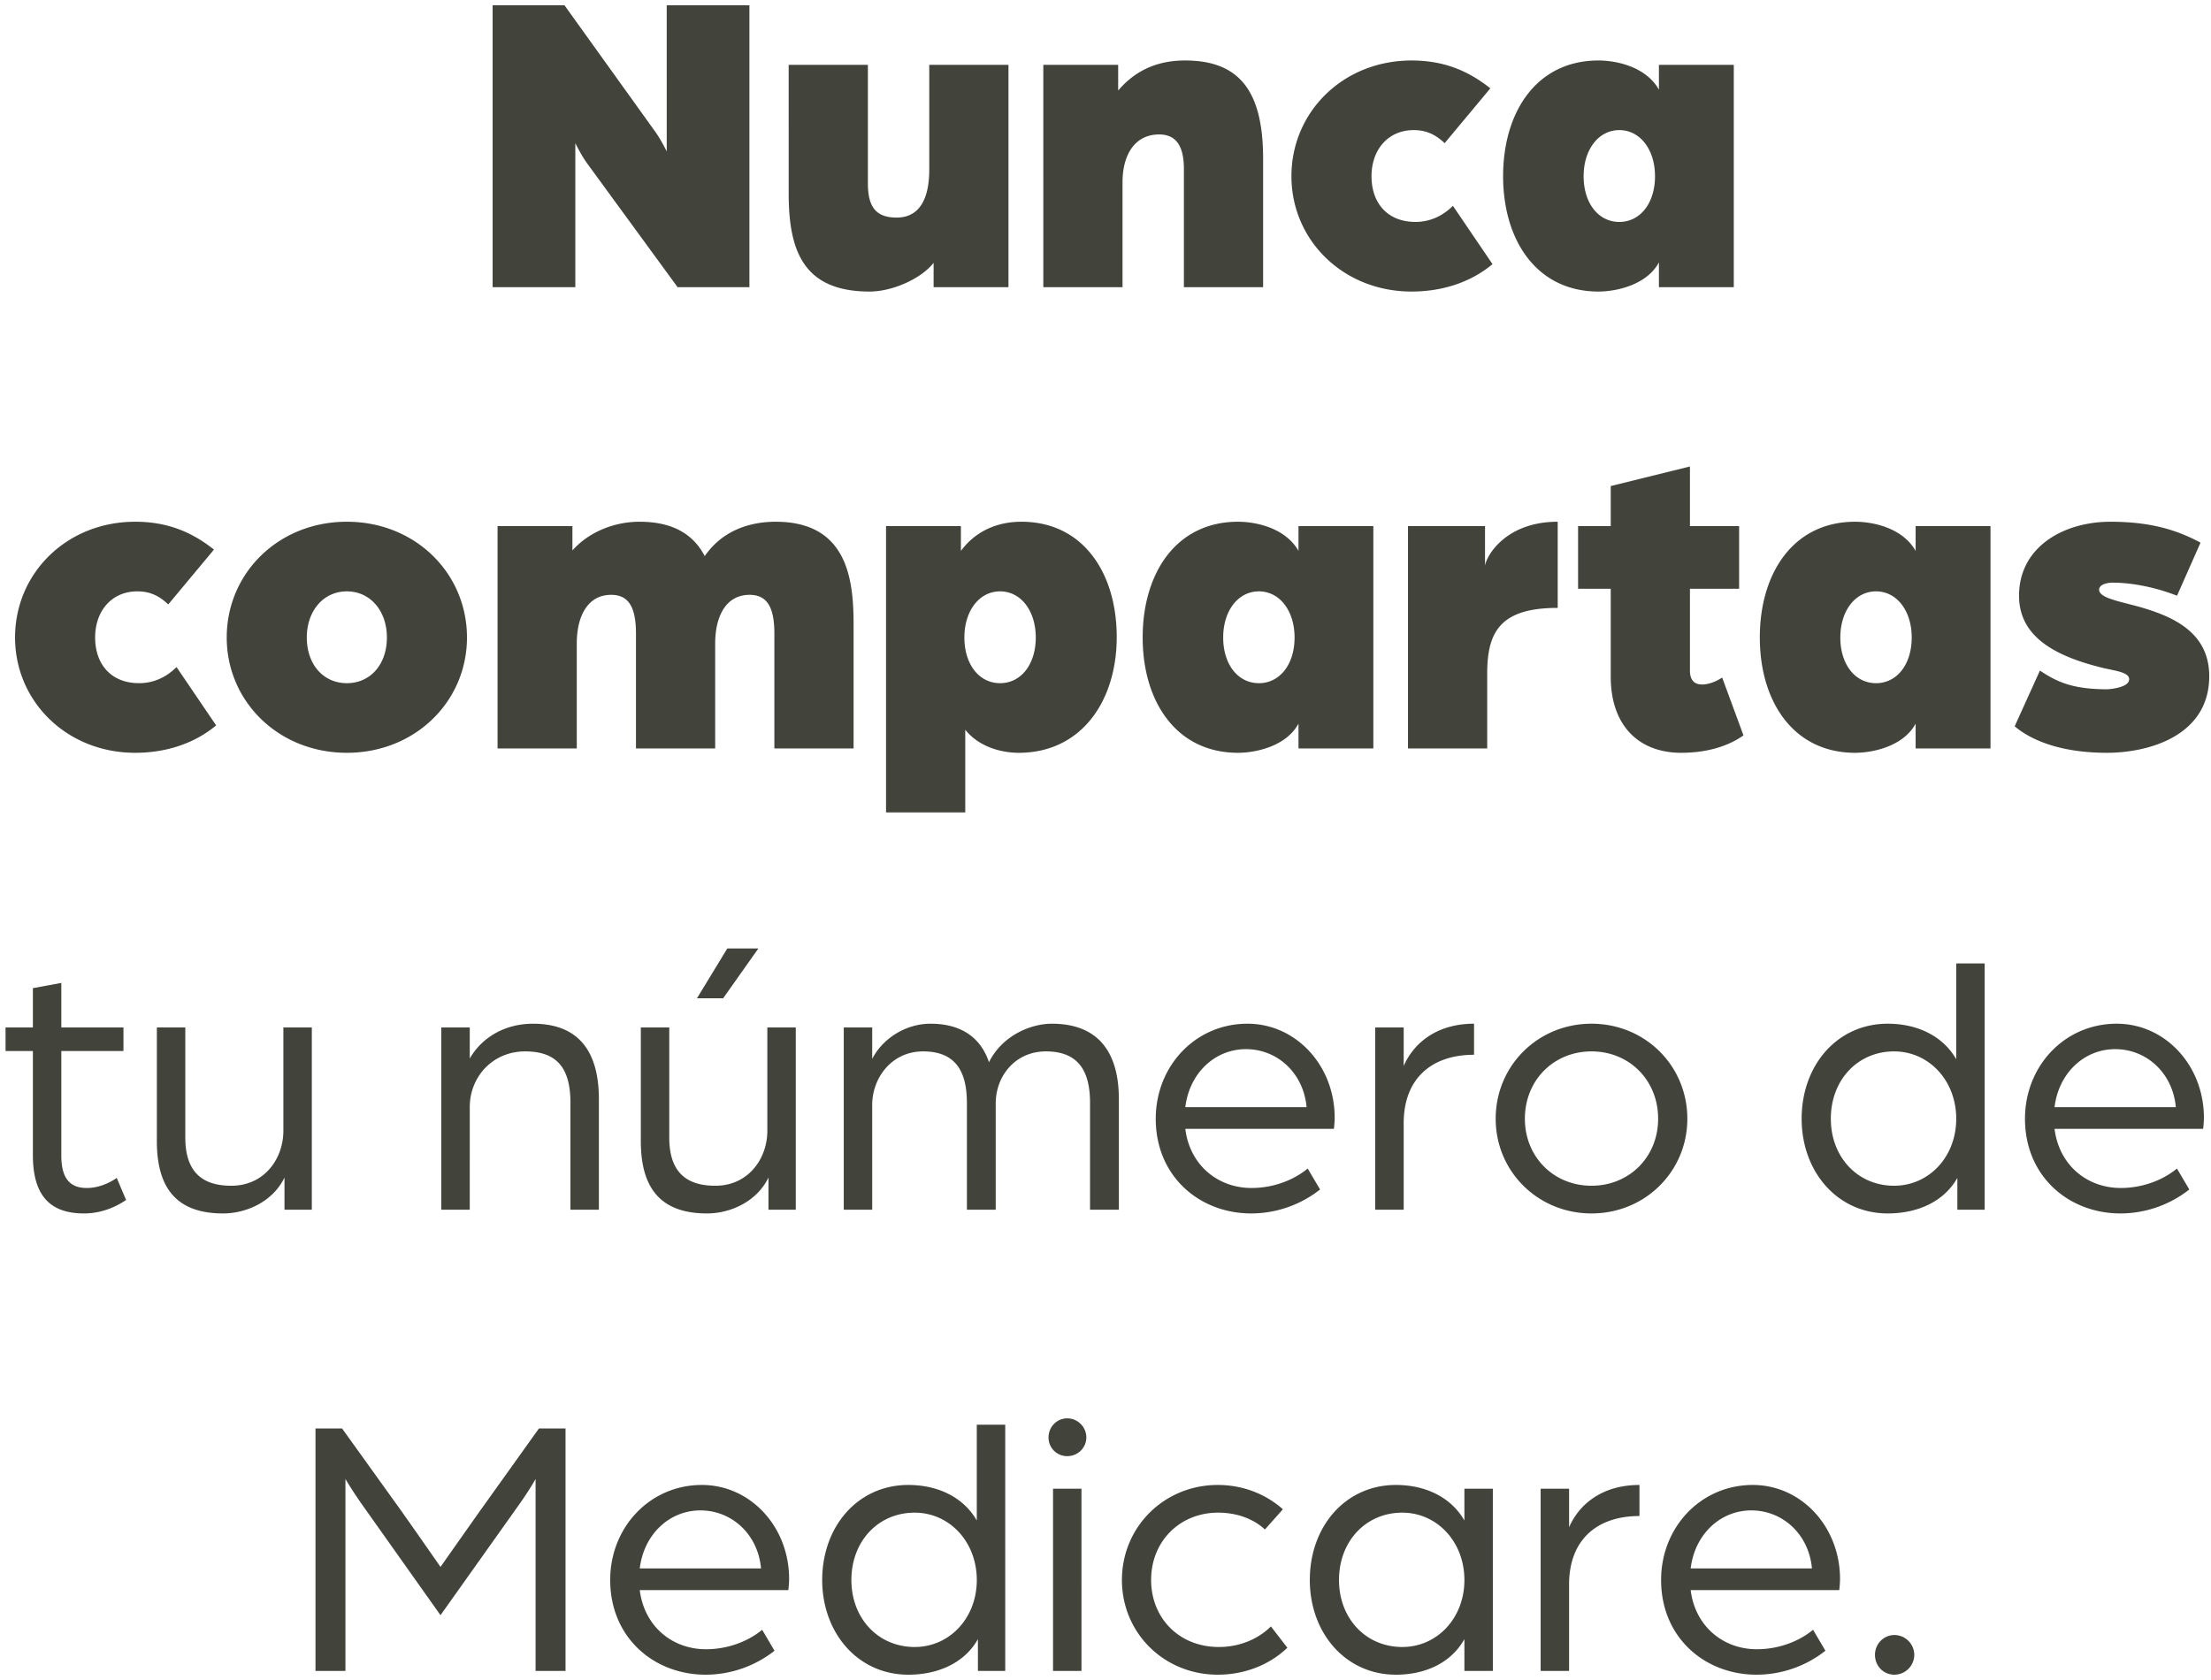 <svg width="254" height="193" viewBox="0 0 254 193" fill="none" xmlns="http://www.w3.org/2000/svg"><path d="M56.593 33V.6h8.25l10.3 14.35c.75 1 1.45 2.45 1.45 2.45V.6h9.5V33h-8.25l-10.3-14.1c-.75-1-1.45-2.45-1.45-2.45V33h-9.5zm43.31.5c-7.7 0-9.3-4.8-9.3-11.3V7.45h9.1v13.6c0 2.7.9 3.95 3.3 3.95 2.75 0 3.75-2.35 3.75-5.5V7.45h9.1V33h-8.6v-2.8c-1.4 1.8-4.7 3.3-7.35 3.3zm19.953-.5V7.45h8.6v2.95c2.35-2.75 5.15-3.45 7.7-3.45 6.45 0 8.95 3.8 8.95 11.3V33h-9.1V19.4c0-2.9-1.1-3.95-2.85-3.95-2.8 0-4.2 2.35-4.2 5.5V33h-9.1zm42.304.5c-7.85 0-13.8-5.9-13.8-13.25 0-7.4 5.95-13.3 13.8-13.3 3.5 0 6.35 1.05 9.05 3.2l-5.25 6.3c-.95-.9-2-1.5-3.55-1.5-2.95 0-4.85 2.25-4.85 5.3 0 3.1 1.85 5.25 5.05 5.25 1.75 0 3.2-.75 4.3-1.85l4.55 6.7c-2.45 2.05-5.7 3.15-9.3 3.15zm21.467 0c-7.1 0-10.95-5.9-10.95-13.25 0-7.4 3.85-13.3 10.95-13.3 2.05 0 5.45.7 6.95 3.35V7.45h8.6V33h-8.6v-2.85c-1.4 2.6-4.9 3.35-6.95 3.35zm2.4-8c2.4 0 4.1-2.15 4.1-5.25 0-3.05-1.7-5.3-4.1-5.3-2.4 0-4.1 2.25-4.1 5.3 0 3.1 1.7 5.25 4.1 5.25zM15.53 86.5c-7.85 0-13.8-5.9-13.8-13.25 0-7.4 5.95-13.3 13.8-13.3 3.5 0 6.35 1.05 9.05 3.2l-5.25 6.3c-.95-.9-2-1.5-3.55-1.5-2.95 0-4.85 2.25-4.85 5.3 0 3.1 1.85 5.25 5.05 5.25 1.75 0 3.2-.75 4.3-1.85l4.55 6.7c-2.45 2.05-5.7 3.15-9.3 3.15zm24.316 0c-7.85 0-13.8-5.9-13.8-13.25 0-7.4 5.95-13.3 13.8-13.3 7.85 0 13.8 5.9 13.8 13.3 0 7.35-5.95 13.25-13.8 13.25zm0-8c2.7 0 4.6-2.15 4.6-5.25 0-3.05-1.9-5.3-4.6-5.3-2.7 0-4.6 2.25-4.6 5.3 0 3.1 1.9 5.25 4.6 5.25zM57.16 86V60.45h8.6v2.8c1.9-2.15 4.85-3.3 7.7-3.3 4.1 0 6.3 1.65 7.5 3.95 2.2-3.2 5.6-3.95 8.15-3.95 8.25 0 8.95 6.65 8.95 11.8V86h-9.1V72.8c0-3.05-.85-4.45-2.85-4.45-2.7 0-3.95 2.45-3.95 5.6V86h-9.1V72.8c0-3.05-.85-4.45-2.85-4.45-2.7 0-3.95 2.45-3.95 5.6V86h-9.1zm44.629 7.35v-32.9h8.6v2.85c2.05-2.75 4.9-3.35 6.95-3.35 7.1 0 10.95 5.9 10.95 13.25 0 7.4-4.1 13.3-11.25 13.3-2.05 0-4.6-.7-6.15-2.65v9.5h-9.1zm13.1-14.85c2.4 0 4.1-2.15 4.1-5.25 0-3.05-1.7-5.3-4.1-5.3-2.4 0-4.1 2.25-4.1 5.3 0 3.1 1.7 5.25 4.1 5.25zm27.331 8c-7.1 0-10.95-5.9-10.95-13.25 0-7.4 3.85-13.3 10.95-13.3 2.05 0 5.45.7 6.95 3.35v-2.85h8.6V86h-8.6v-2.85c-1.4 2.6-4.9 3.35-6.95 3.35zm2.4-8c2.4 0 4.1-2.15 4.1-5.25 0-3.05-1.7-5.3-4.1-5.3-2.4 0-4.1 2.25-4.1 5.3 0 3.1 1.7 5.25 4.1 5.25zm17.13 7.5V60.45h8.85V65c.15-1.1 2.35-5.05 8.35-5.05v9.9c-6.6 0-8.1 2.75-8.1 7.55V86h-9.1zm31.391.5c-4.9 0-8.1-3.15-8.1-8.75v-10.1h-3.75v-7.2h3.75v-4.6l9.1-2.25v6.85h5.65v7.2h-5.65v9.4c0 1.2.6 1.6 1.4 1.6.75 0 1.65-.35 2.3-.8l2.45 6.65c-2.2 1.55-4.9 2-7.15 2zm19.977 0c-7.1 0-10.95-5.9-10.95-13.25 0-7.4 3.85-13.3 10.95-13.3 2.05 0 5.45.7 6.95 3.35v-2.85h8.6V86h-8.6v-2.85c-1.4 2.6-4.9 3.35-6.95 3.35zm2.4-8c2.4 0 4.1-2.15 4.1-5.25 0-3.05-1.7-5.3-4.1-5.3-2.4 0-4.1 2.25-4.1 5.3 0 3.1 1.7 5.25 4.1 5.25zm26.53 8c-5.85 0-9.1-1.75-10.6-3.05l2.9-6.4c2 1.35 3.85 2.15 7.75 2.15.1 0 2.5-.15 2.5-1.15 0-.8-1.5-.95-3-1.3-5.55-1.35-9.65-3.6-9.65-8.3 0-5.6 5.1-8.5 10.5-8.5 4.95 0 7.9 1.1 10.35 2.4l-2.7 6.1c-2.95-1.15-5.65-1.5-7.35-1.5-.9 0-1.6.3-1.6.8 0 .95 2.15 1.3 4.7 2 3.6 1.05 7.95 2.8 7.95 7.95 0 6.85-6.95 8.8-11.75 8.8zM9.668 139.43c-3.698 0-5.891-1.806-5.891-6.708v-11.954H.637v-2.709h3.14v-4.515l3.268-.602v5.117h7.138v2.709H7.045v12.04c0 2.881 1.247 3.698 2.924 3.698 1.935 0 3.44-1.161 3.44-1.161l1.075 2.537c-.817.559-2.537 1.548-4.816 1.548zm15.963 0c-5.16 0-7.611-2.709-7.611-8.299v-13.072h3.268v12.642c0 3.913 1.892 5.547 5.289 5.547 3.784 0 5.977-3.096 5.977-6.321v-11.868h3.268V139h-3.14v-3.698c-1.29 2.709-4.3 4.128-7.051 4.128zm25.067-.43v-20.941h3.268v3.569c1.462-2.537 4.17-3.999 7.267-3.999 5.246 0 7.568 3.182 7.568 8.686V139h-3.268v-12.255c0-3.87-1.42-5.934-5.203-5.934-3.741 0-6.364 2.924-6.364 6.407V139h-3.268zm29.37-24.295l3.483-5.719h3.569l-4.043 5.719h-3.01zm1.16 24.725c-5.16 0-7.61-2.709-7.61-8.299v-13.072h3.267v12.642c0 3.913 1.892 5.547 5.29 5.547 3.784 0 5.977-3.096 5.977-6.321v-11.868h3.267V139h-3.138v-3.698c-1.29 2.709-4.3 4.128-7.053 4.128zm15.703-.43v-20.941h3.268v3.612c1.161-2.279 3.784-4.042 6.708-4.042 3.354 0 5.719 1.462 6.708 4.429 1.505-3.053 4.773-4.429 7.224-4.429 5.031 0 7.697 2.924 7.697 8.686V139h-3.311v-12.255c0-3.569-1.247-5.934-5.074-5.934-3.526 0-5.762 2.838-5.762 5.977V139h-3.311v-12.255c0-3.569-1.247-5.934-5.031-5.934-3.655 0-5.848 3.096-5.848 6.149V139h-3.268zm46.806.43c-5.934 0-10.965-4.257-10.965-10.879 0-6.063 4.558-10.922 10.535-10.922 5.59 0 10.019 4.816 10.019 10.793 0 .602-.086 1.247-.086 1.29h-17.071c.516 4.171 3.741 6.794 7.611 6.794 2.365 0 4.73-.817 6.45-2.236l1.419 2.408a12.814 12.814 0 01-7.912 2.752zm-7.568-12.212h13.932c-.344-3.87-3.311-6.665-6.966-6.665-3.569 0-6.493 2.752-6.966 6.665zM157.988 139v-20.941h3.268v4.429c1.204-2.752 3.913-4.859 8.084-4.859v3.569c-4.902 0-8.084 2.752-8.084 7.869V139h-3.268zm24.845.43c-6.149 0-11.008-4.816-11.008-10.879 0-6.106 4.859-10.922 11.008-10.922 6.149 0 11.008 4.816 11.008 10.922 0 6.063-4.859 10.879-11.008 10.879zm0-3.182c4.343 0 7.654-3.311 7.654-7.697 0-4.429-3.311-7.74-7.654-7.74s-7.654 3.311-7.654 7.74c0 4.386 3.311 7.697 7.654 7.697zm34.03 3.182c-5.805 0-9.89-4.816-9.89-10.879 0-6.149 4.085-10.922 9.89-10.922 3.354 0 6.321 1.376 7.869 4.085v-11.008H228V139h-3.139v-3.655c-1.548 2.752-4.601 4.085-7.998 4.085zm.731-3.182c3.999 0 7.138-3.311 7.138-7.697s-3.139-7.74-7.138-7.74c-4.171 0-7.267 3.268-7.267 7.74 0 4.429 3.096 7.697 7.267 7.697zm26.001 3.182c-5.934 0-10.965-4.257-10.965-10.879 0-6.063 4.558-10.922 10.535-10.922 5.59 0 10.019 4.816 10.019 10.793 0 .602-.086 1.247-.086 1.29h-17.071c.516 4.171 3.741 6.794 7.611 6.794 2.365 0 4.73-.817 6.45-2.236l1.419 2.408a12.814 12.814 0 01-7.912 2.752zm-7.568-12.212h13.932c-.344-3.87-3.311-6.665-6.966-6.665-3.569 0-6.493 2.752-6.966 6.665zM36.244 192v-27.864h3.053l6.794 9.46c1.462 2.064 4.515 6.45 4.515 6.45s3.053-4.343 4.515-6.407l6.794-9.503h3.053V192h-3.44v-22.059s-.731 1.333-2.064 3.182l-8.858 12.47-8.901-12.556c-1.247-1.763-2.021-3.096-2.021-3.096V192h-3.44zm44.82.43c-5.934 0-10.965-4.257-10.965-10.879 0-6.063 4.558-10.922 10.535-10.922 5.59 0 10.019 4.816 10.019 10.793 0 .602-.086 1.247-.086 1.29H73.496c.516 4.171 3.741 6.794 7.611 6.794 2.365 0 4.73-.817 6.45-2.236l1.419 2.408a12.814 12.814 0 01-7.912 2.752zm-7.568-12.212h13.932c-.344-3.87-3.311-6.665-6.966-6.665-3.569 0-6.493 2.752-6.966 6.665zm30.849 12.212c-5.805 0-9.89-4.816-9.89-10.879 0-6.149 4.085-10.922 9.89-10.922 3.354 0 6.321 1.376 7.869 4.085v-11.008h3.268V192h-3.139v-3.655c-1.548 2.752-4.601 4.085-7.998 4.085zm.731-3.182c3.999 0 7.138-3.311 7.138-7.697s-3.139-7.74-7.138-7.74c-4.171 0-7.267 3.268-7.267 7.74 0 4.429 3.096 7.697 7.267 7.697zM120.972 192v-20.941h3.268V192h-3.268zm1.634-24.682a2.13 2.13 0 01-2.15-2.15c0-1.204.946-2.193 2.15-2.193s2.193.989 2.193 2.193c0 1.204-.989 2.15-2.193 2.15zm17.29 25.112c-6.149 0-11.008-4.773-11.008-10.879s4.859-10.922 11.008-10.922c2.881 0 5.504 1.032 7.482 2.795l-2.064 2.322c-1.29-1.204-3.182-1.935-5.375-1.935-4.386 0-7.697 3.268-7.697 7.74 0 4.343 3.182 7.697 7.783 7.697 2.365 0 4.515-.903 5.977-2.365l1.892 2.451c-2.021 1.935-4.859 3.096-7.998 3.096zm20.466 0c-5.805 0-9.89-4.816-9.89-10.879 0-6.149 4.085-10.922 9.89-10.922 3.354 0 6.321 1.376 7.869 4.085v-3.655h3.268V192h-3.268v-3.655c-1.548 2.752-4.515 4.085-7.869 4.085zm.731-3.182c3.999 0 7.138-3.311 7.138-7.697s-3.139-7.74-7.138-7.74c-4.171 0-7.267 3.268-7.267 7.74 0 4.429 3.096 7.697 7.267 7.697zM176.989 192v-20.941h3.268v4.429c1.204-2.752 3.913-4.859 8.084-4.859v3.569c-4.902 0-8.084 2.752-8.084 7.869V192h-3.268zm24.803.43c-5.934 0-10.965-4.257-10.965-10.879 0-6.063 4.558-10.922 10.535-10.922 5.59 0 10.019 4.816 10.019 10.793 0 .602-.086 1.247-.086 1.29h-17.071c.516 4.171 3.741 6.794 7.611 6.794 2.365 0 4.73-.817 6.45-2.236l1.419 2.408a12.814 12.814 0 01-7.912 2.752zm-7.568-12.212h13.932c-.344-3.87-3.311-6.665-6.966-6.665-3.569 0-6.493 2.752-6.966 6.665zm23.409 12.212c-1.29 0-2.236-1.032-2.236-2.279 0-1.247.989-2.279 2.236-2.279a2.294 2.294 0 012.279 2.279 2.294 2.294 0 01-2.279 2.279z" fill="#42443C"/></svg>